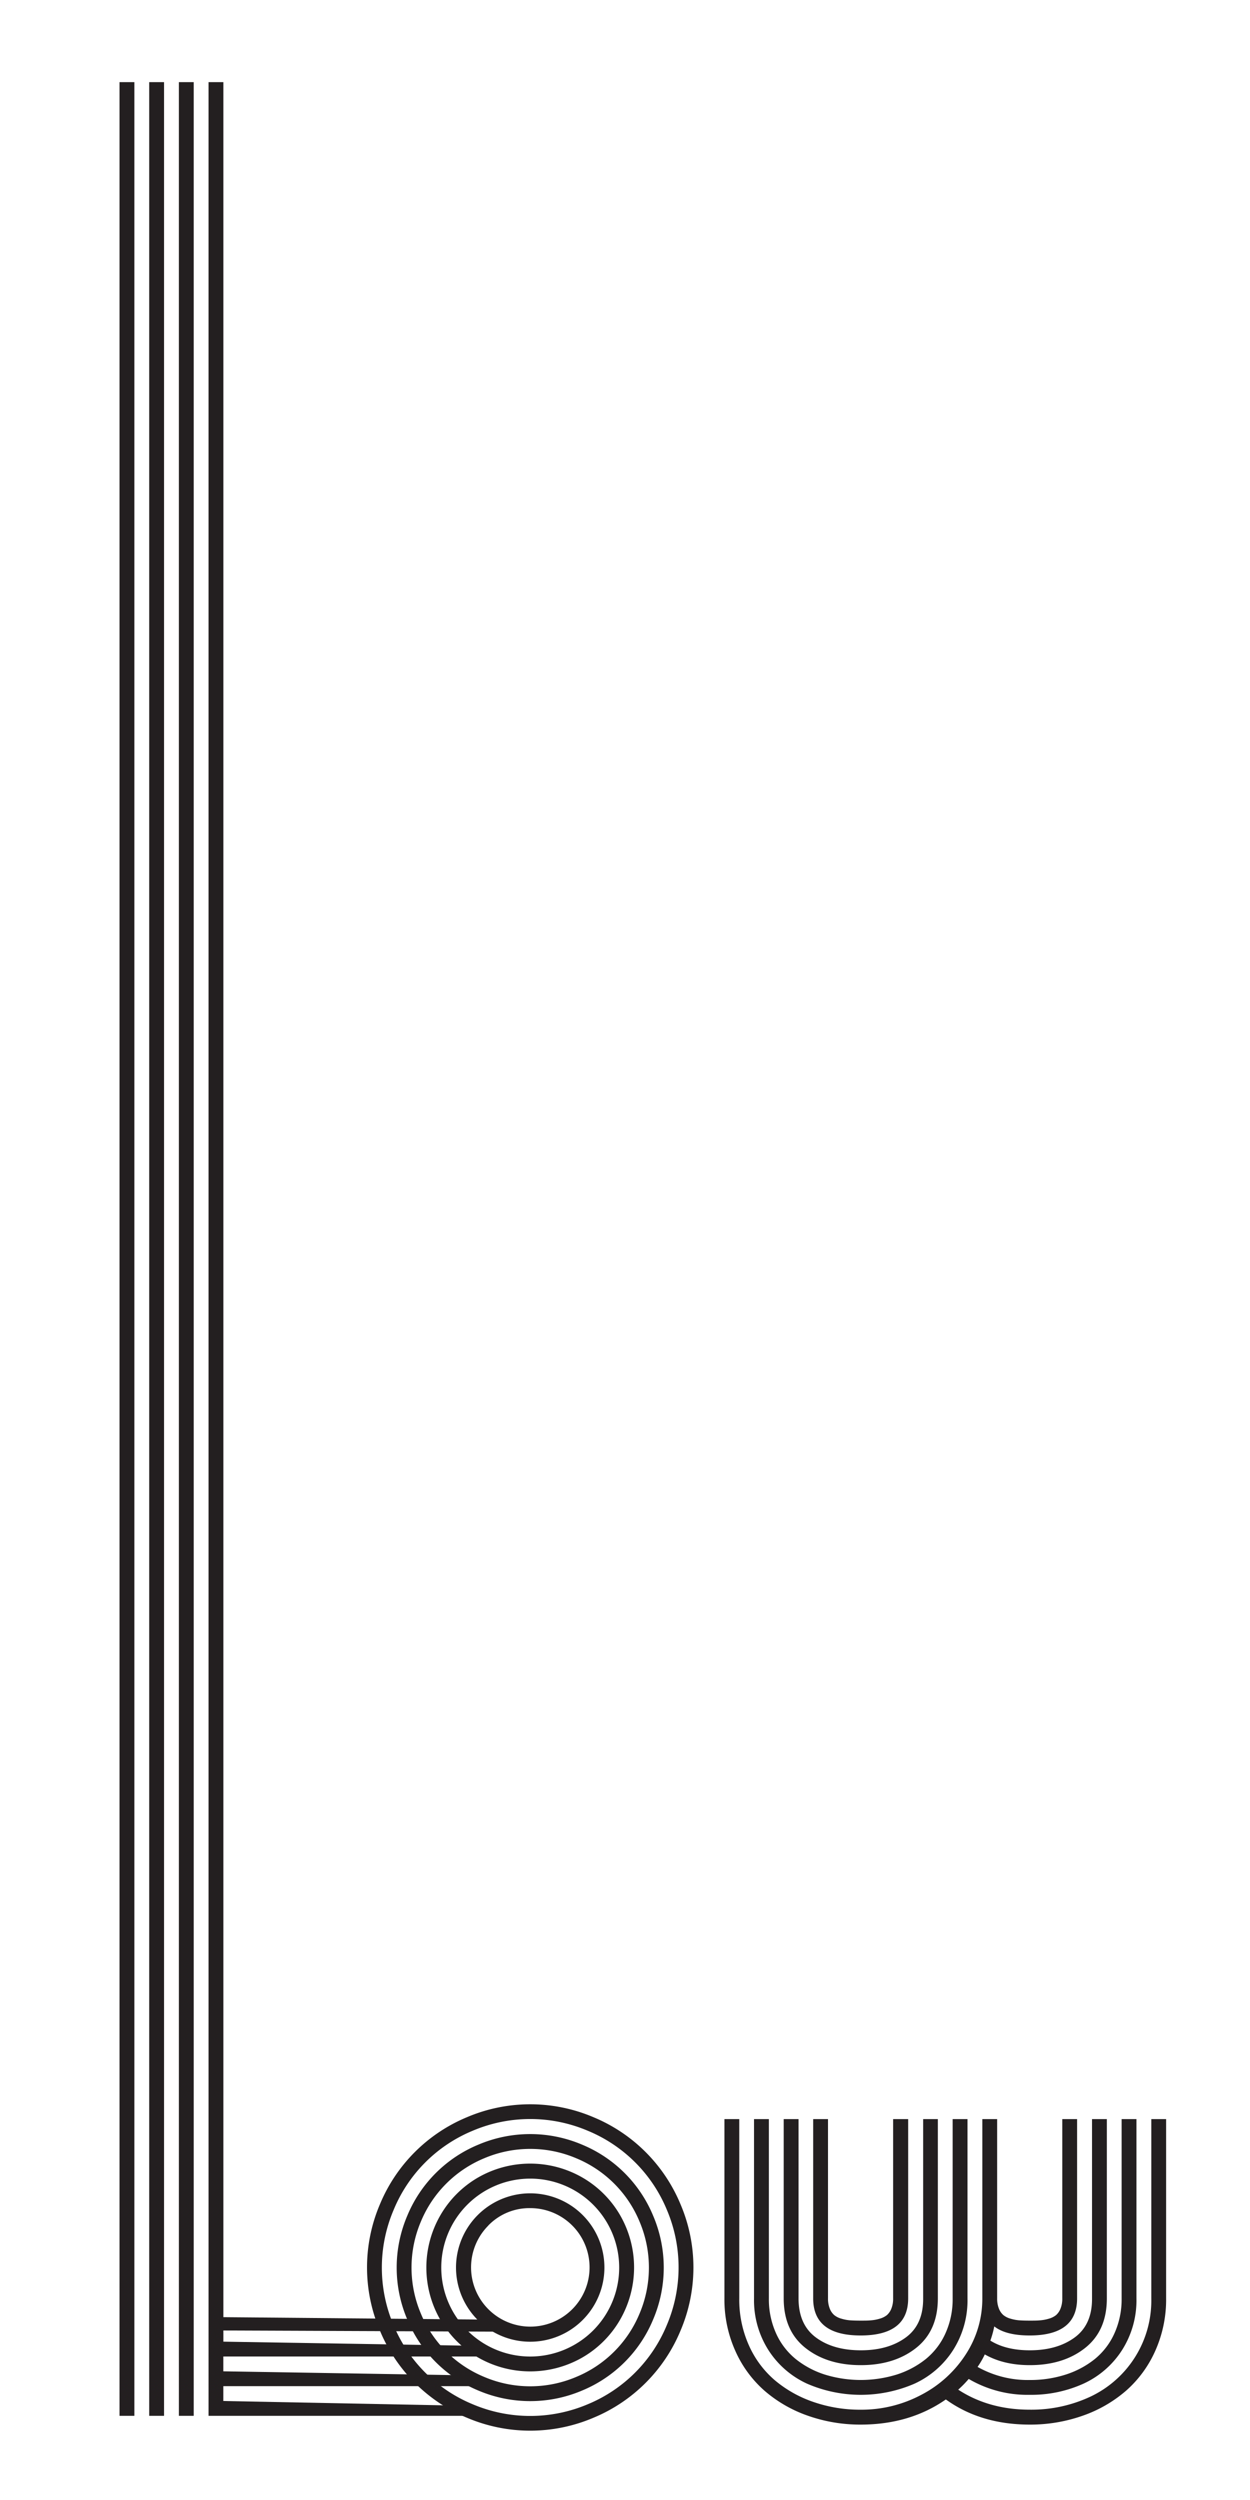 <svg id="Layer_1" data-name="Layer 1" xmlns="http://www.w3.org/2000/svg" viewBox="0 0 500 1000"><defs><style>.cls-1{fill:#231f20;}</style></defs><title>logo-font-05</title><path class="cls-1" d="M47.81,32.85h5.94V966.33H47.81Zm11.87,0h5.94V966.33H59.68Zm11.87,0h5.94V966.33H71.55Zm11.87,0h5.93V936.66l101.15,1.67,2.83,4.27h-104v5.93l99,1.64,5,4.3h-104v5.93l97.82,1.93,6.16,4H83.42Z"/><path class="cls-1" d="M152,932.33a64.48,64.48,0,0,1,0-50.69,64.45,64.45,0,0,1,34.74-34.74,64.48,64.48,0,0,1,50.69,0,64.43,64.43,0,0,1,34.75,34.74,64.48,64.48,0,0,1,0,50.69,64.4,64.4,0,0,1-34.75,34.75,64.48,64.48,0,0,1-50.69,0A64.43,64.43,0,0,1,152,932.33ZM157.44,884a58.82,58.82,0,0,0,0,46.08,58.3,58.3,0,0,0,31.61,31.61,58.94,58.94,0,0,0,46.08,0A58.39,58.39,0,0,0,266.74,930a58.94,58.94,0,0,0,0-46.08,58.3,58.3,0,0,0-31.61-31.61,58.82,58.82,0,0,0-46.08,0A58.22,58.22,0,0,0,157.44,884Zm5.48,43.81a52.88,52.88,0,0,1,0-41.54,52.47,52.47,0,0,1,28.4-28.4,53,53,0,0,1,41.54,0,52.49,52.49,0,0,1,28.39,28.4,52.88,52.88,0,0,1,0,41.54,52.49,52.49,0,0,1-28.39,28.4,53,53,0,0,1-41.54,0,52.47,52.47,0,0,1-28.4-28.4Zm5.44-39.19a47.11,47.11,0,0,0,0,36.84,46.74,46.74,0,0,0,25.31,25.3,47,47,0,0,0,36.84,0,46.68,46.68,0,0,0,25.3-25.3,47.11,47.11,0,0,0,0-36.84,46.74,46.74,0,0,0-25.3-25.31,47.11,47.11,0,0,0-36.84,0,46.81,46.81,0,0,0-25.31,25.31Zm7.75,39.27a41.83,41.83,0,0,1,0-41.71A41.22,41.22,0,0,1,191.23,871a41.89,41.89,0,0,1,41.71,0,41.25,41.25,0,0,1,15.13,15.12,41.89,41.89,0,0,1,0,41.71A41.2,41.2,0,0,1,232.94,943a41.89,41.89,0,0,1-41.71,0A41.17,41.17,0,0,1,176.11,927.84Zm10.8-46a35.58,35.58,0,1,0,50.36,50.28,35.58,35.58,0,1,0-50.36-50.28Zm4.2,46.12a29.67,29.67,0,1,1,41.95-42,29.67,29.67,0,1,1-41.95,42Zm4.2-37.76a23.7,23.7,0,1,0,16.78-7A22.9,22.9,0,0,0,195.31,890.21Z"/><path class="cls-1" d="M407.72,928.13q1.69.12,4.17.12c1.65,0,3,0,4.16-.12a16.39,16.39,0,0,0,3.5-.66,8.05,8.05,0,0,0,2.89-1.44,6.78,6.78,0,0,0,1.77-2.6,10.54,10.54,0,0,0,.7-4.08V847.64h5.93v71.71q0,14.83-18.95,14.84-9.57,0-14.18-3.63a39.06,39.06,0,0,1-1.57,5.69q6.27,3.87,15.75,3.87,11,0,18-5.15t6.92-15.62V847.64h5.93v71.71q0,12.95-8.69,19.83t-22.13,6.88q-10.47,0-18-4.29a35.25,35.25,0,0,1-2.89,5A41,41,0,0,0,411.89,952a46.26,46.26,0,0,0,14.3-2.14,36.25,36.25,0,0,0,11.66-6.18,28,28,0,0,0,7.91-10.31,33,33,0,0,0,2.89-14V847.64h5.93v71.71a37.08,37.08,0,0,1-5.81,20.77,36.27,36.27,0,0,1-15.41,13.36,50.56,50.56,0,0,1-21.47,4.45,46.42,46.42,0,0,1-24.4-6.35,45.65,45.65,0,0,1-4.2,4.29q12.27,8,28.6,8a55.66,55.66,0,0,0,24.4-5.27,42.46,42.46,0,0,0,24.23-39.24V847.64h5.93v71.71a50.24,50.24,0,0,1-4.32,20.94,46.2,46.2,0,0,1-11.71,16,53.1,53.1,0,0,1-17.35,10,62.86,62.86,0,0,1-21.18,3.55q-19.62,0-33.55-10.06-14.43,10.05-34,10.06a62.88,62.88,0,0,1-21.19-3.55,53.1,53.1,0,0,1-17.35-10,46,46,0,0,1-11.7-16,50.08,50.08,0,0,1-4.33-20.94V847.64h5.94v71.71A44.67,44.67,0,0,0,299.5,938a39.48,39.48,0,0,0,10.43,14.1,48,48,0,0,0,15.45,8.69,57,57,0,0,0,18.92,3.09,50.92,50.92,0,0,0,24.31-6,46.75,46.75,0,0,0,17.77-16.24,40.7,40.7,0,0,0,6.55-22.3V847.64h5.93v71.71a10.73,10.73,0,0,0,.7,4.08,6.68,6.68,0,0,0,1.78,2.6,7.92,7.92,0,0,0,2.88,1.44A16.39,16.39,0,0,0,407.72,928.13ZM387,847.64v71.71a37.08,37.08,0,0,1-5.81,20.77,36.27,36.27,0,0,1-15.41,13.36,54,54,0,0,1-42.94,0,36.3,36.3,0,0,1-15.42-13.36,37.16,37.16,0,0,1-5.81-20.77V847.64h5.94v71.71a33.11,33.11,0,0,0,2.88,14,28,28,0,0,0,7.91,10.31A36.19,36.19,0,0,0,330,949.85a48.85,48.85,0,0,0,28.6,0,36.25,36.25,0,0,0,11.66-6.18,28,28,0,0,0,7.91-10.31,33,33,0,0,0,2.89-14V847.64Zm-11.86,0v71.71q0,12.95-8.7,19.83t-22.13,6.88q-13.44,0-22.13-6.88t-8.7-19.83V847.64h5.94v71.71q0,10.47,6.92,15.62t18,5.15q11,0,18-5.15t6.92-15.62V847.64Zm-11.87,0v71.71q0,14.83-19,14.84t-19-14.84V847.64h5.93v71.71a10.73,10.73,0,0,0,.7,4.08,6.68,6.68,0,0,0,1.78,2.6,7.92,7.92,0,0,0,2.88,1.44,16.39,16.39,0,0,0,3.5.66q1.69.12,4.17.12c1.65,0,3,0,4.16-.12a16.28,16.28,0,0,0,3.5-.66,8.05,8.05,0,0,0,2.89-1.44,6.78,6.78,0,0,0,1.77-2.6,10.54,10.54,0,0,0,.7-4.08V847.64Z"/><polygon class="cls-1" points="200.82 927.91 87.13 926.84 87.13 932.18 204 932.69 200.82 927.91"/></svg>
